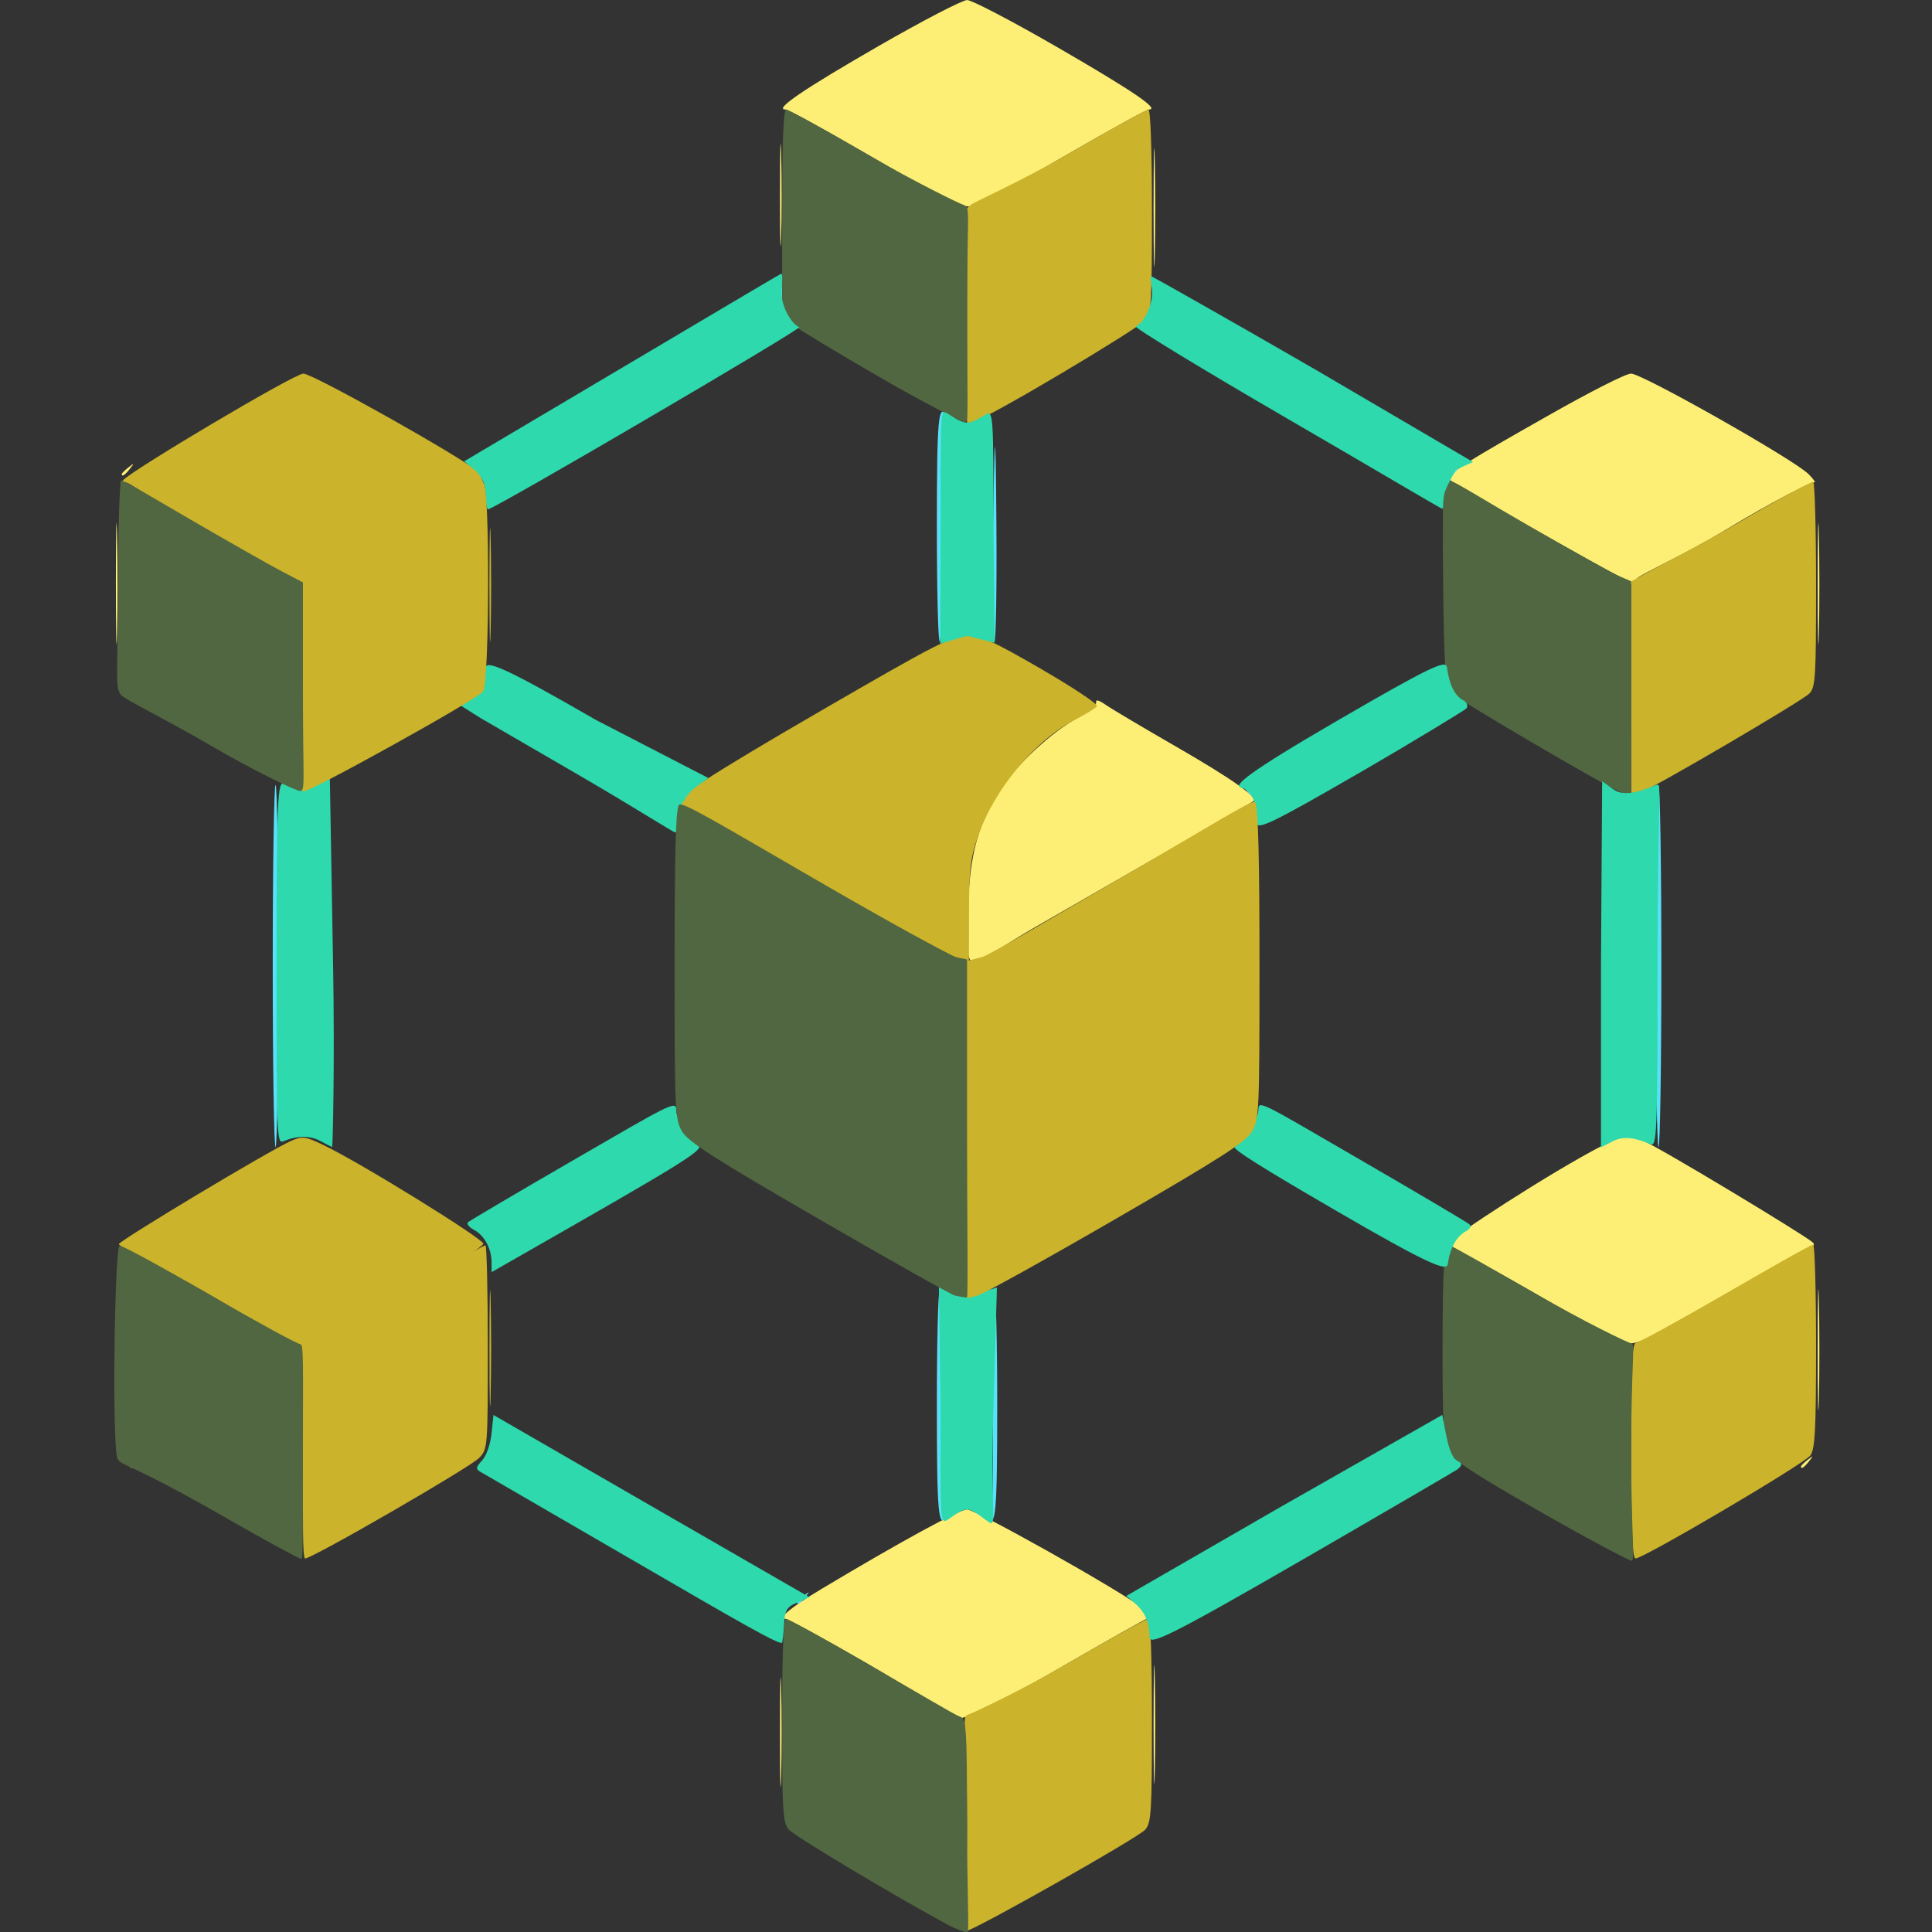 <?xml version="1.0" encoding="UTF-8" standalone="no"?>
<!-- Created with Inkscape (http://www.inkscape.org/) -->

<svg
   version="1.1"
   id="svg2"
   width="512"
   height="512"
   viewBox="0 0 512 512"
   sodipodi:docname="blockchain.svg"
   xmlns:inkscape="http://www.inkscape.org/namespaces/inkscape"
   xmlns:sodipodi="http://sodipodi.sourceforge.net/DTD/sodipodi-0.dtd"
   xmlns="http://www.w3.org/2000/svg"
   xmlns:svg="http://www.w3.org/2000/svg">
  <rect x="0" y="0" width="512" height="512" fill="#333333" stroke="none"/>
  <defs
     id="defs6" />
  <sodipodi:namedview
     id="namedview4"
     pagecolor="#ffffff"
     bordercolor="#000000"
     borderopacity="0.25"
     inkscape:showpageshadow="2"
     inkscape:pageopacity="0.0"
     inkscape:pagecheckerboard="0"
     inkscape:deskcolor="#d1d1d1"
     showgrid="false" />
  <g
     inkscape:groupmode="layer"
     inkscape:label="Image"
     id="g8">
    <g
       id="g847"
       transform="translate(0.276,0.011)">
      <path
         style="fill:#fefefe;fill-opacity:0"
         d="M 0,256 V 0 L 126.75,0.003 253.5,0.005 248,3.301 c -3.025,1.813 -12.786,7.484 -21.69,12.602 -8.905,5.119 -17.005,10.205 -18,11.304 C 206.714,28.969 206.441,31.812 206,51.26 l -0.5,22.055 -41.475,23.997 -41.475,23.997 -4.525,-2.448 c -2.489,-1.346 -11.42,-6.441 -19.848,-11.322 -9.137,-5.291 -16.431,-8.873 -18.069,-8.873 -4.273,0 -46.872,24.975 -48.731,28.571 -1.208,2.337 -1.418,7.468 -1.174,28.701 0.27,23.463 0.467,26.044 2.138,27.888 1.013,1.118 10.337,6.902 20.721,12.853 L 71.942,207.5 v 48.5 48.5 l -18.88,10.82 c -10.384,5.951 -19.708,11.735 -20.721,12.853 -1.671,1.845 -1.869,4.425 -2.138,27.888 -0.244,21.233 -0.034,26.364 1.174,28.701 1.887,3.649 44.046,28.326 48.615,28.456 2.058,0.059 8.759,-3.246 21.741,-10.721 10.321,-5.943 19.666,-11.389 20.766,-12.101 1.799,-1.165 6.092,1.073 42.75,22.294 L 206,436.28 v 22.313 c 0,14.838 0.39,23.169 1.164,24.867 0.71,1.559 4.314,4.378 9.25,7.236 4.447,2.575 14.587,8.422 22.533,12.993 L 253.394,512 H 126.697 0 Z m 260.237,255.43 c 0.314,-0.314 10.127,-6.102 21.808,-12.863 13.003,-7.526 21.751,-13.218 22.561,-14.68 0.984,-1.776 1.332,-8.159 1.358,-24.942 L 306,436.391 l 40.25,-23.335 c 22.137,-12.834 40.7,-23.344 41.25,-23.354 0.55,-0.01 10.163,5.302 21.362,11.806 12.354,7.175 21.426,11.825 23.069,11.825 4.148,0 46.844,-24.997 48.645,-28.48 1.935,-3.742 2.055,-51.039 0.139,-54.854 -0.835,-1.663 -7.86,-6.346 -20.985,-13.989 L 440,304.521 440.024,256.011 440.049,207.5 458.861,196.759 c 10.347,-5.907 19.673,-11.691 20.726,-12.853 1.765,-1.949 1.936,-4.15 2.21,-28.442 l 0.296,-26.329 -2.796,-3.036 C 475.585,122.069 435.3,99 431.974,99 c -1.454,0 -11.002,4.833 -21.897,11.085 -10.819,6.208 -20.035,10.877 -20.948,10.611 C 388.233,120.436 369.275,109.653 347,96.734 L 306.5,73.245 306,51.225 c -0.442,-19.459 -0.712,-22.254 -2.32,-24.028 -1.001,-1.104 -10.226,-6.861 -20.5,-12.792 C 272.906,8.473 263.15,2.807 261.5,1.814 258.597,0.066 262.586,0.007 385.25,0.004 L 512,0 V 256 512 H 385.833 c -69.392,0 -125.91,-0.257 -125.597,-0.57 z M 172.429,398.656 130.5,374.412 130.256,355.956 130.013,337.5 157.609,321.636 c 23.864,-13.718 27.887,-15.72 29.744,-14.801 1.181,0.584 15.197,8.639 31.147,17.9 l 29,16.838 0.239,30.963 0.239,30.963 -12.739,7.25 c -7.007,3.988 -14.571,8.352 -16.81,9.7 l -4.071,2.45 z m 108.345,14.507 -16.726,-9.663 0.226,-30.895 0.226,-30.895 29,-16.817 c 15.95,-9.249 29.978,-17.342 31.174,-17.983 1.933,-1.037 5.236,0.596 29.746,14.712 L 381.991,337.5 l -0.246,18.463 -0.246,18.463 -41.885,24.287 c -23.037,13.358 -41.937,24.247 -42,24.199 -0.063,-0.048 -7.642,-4.435 -16.841,-9.75 z M 105,314.1 88.5,304.393 v -48.395 -48.395 l 16.953,-9.781 16.953,-9.781 3.517,2.075 c 1.934,1.141 14.443,8.391 27.797,16.111 L 178,220.265 v 35.73 35.73 l -27.884,16.138 c -15.336,8.876 -28.049,16.094 -28.25,16.041 C 121.665,323.85 114.075,319.438 105,314.1 Z M 361.75,307.798 334,291.695 v -35.695 -35.695 l 27.935,-16.142 27.935,-16.142 16.815,9.765 16.815,9.765 0.259,48.49 0.259,48.49 -16.865,9.735 c -9.276,5.354 -17.042,9.713 -17.259,9.686 -0.217,-0.027 -12.882,-7.296 -28.145,-16.153 z M 309.454,196.646 C 300.129,191.194 286.2,183.05 278.5,178.548 l -14,-8.185 v -30.778 -30.778 l 12,-6.984 c 6.6,-3.841 14.73,-8.515 18.067,-10.387 l 6.067,-3.403 40.433,23.407 40.433,23.407 0.241,19.827 0.241,19.827 -27.787,16.029 -27.787,16.029 z M 157.258,190.212 130.016,174.5 130.258,154.687 130.5,134.874 171.096,111.421 211.692,87.967 229.596,98.375 247.5,108.784 v 30.79 30.79 L 217,188.118 c -16.775,9.765 -30.95,17.767 -31.5,17.781 -0.55,0.014 -13.259,-7.044 -28.242,-15.686 z"
         id="path863" />
      <path
         style="fill:#fdef75;fill-opacity:1"
         d="m 206.43,459 c 0,-12.925 0.143,-18.212 0.317,-11.75 0.174,6.463 0.174,17.038 0,23.5 -0.174,6.463 -0.317,1.175 -0.317,-11.75 z m 99.005,-2 c 0,-14.025 0.141,-19.762 0.313,-12.75 0.172,7.013 0.172,18.488 0,25.5 -0.172,7.013 -0.313,1.275 -0.313,-12.75 z m -52.976,-1.902 c -1.375,-0.741 -12.059,-7.983 -23.182,-14.411 C 218.154,434.259 208.537,429 207.905,429 c -2.278,0 1.345,-3.017 9.479,-7.892 C 237.999,408.752 254.017,400 256.014,400 c 2.23,0 39.683,21.015 45.918,25.765 2.401,1.829 3.002,2.754 2,3.081 -0.787,0.257 -11.063,6.047 -22.835,12.866 -11.772,6.82 -22.572,12.615 -24,12.879 -1.428,0.264 -3.263,1.249 -4.638,0.508 z M 32.872,387.25 C 31.629,385.664 31.664,385.629 33.25,386.872 34.916,388.179 35.445,389 34.622,389 c -0.208,0 -0.995,-0.787 -1.75,-1.75 z M 477,388.622 c 0,-0.208 0.787,-0.995 1.75,-1.75 1.586,-1.244 1.621,-1.208 0.378,0.378 C 477.821,388.916 477,389.445 477,388.622 Z M 30.436,357.5 c 5.72e-4,-14.3 1.763,-34.285 1.934,-26.965 0.171,7.32 -0.262,47.892 -0.434,54.872 C 31.765,392.387 30.435,371.8 30.436,357.5 Z m 451,0 c 5.7e-4,-14.3 0.141,-20.011 0.312,-12.691 0.171,7.32 0.171,19.02 -0.001,26 -0.172,6.98 -0.312,0.991 -0.311,-13.309 z m -74.455,-14.489 c -12.364,-7.144 -23.454,-12.792 -23.454,-13.476 0,-1.248 27.578,-19.143 40.838,-25.939 6.881,-3.527 7.398,-2.722 10.878,-1.268 4.404,1.84 42.444,24.791 44.807,26.862 1.751,1.534 -1.513,1.626 -40.63,23.915 -2.794,1.592 -6.178,2.895 -7.519,2.895 -1.341,0 -12.555,-5.845 -24.919,-12.989 z M 256.239,240.75 c 0.555,-14.724 2.592,-22.136 8.698,-31.651 4.12,-6.42 13.486,-15.111 20.286,-18.824 2.903,-1.585 5.151,-3.46 4.998,-4.167 -0.179,-0.824 0.72,-0.589 2.5,0.652 1.529,1.066 9.98,6.085 18.78,11.154 14.439,8.317 21.679,13.408 20.447,14.377 -0.246,0.193 -10.122,5.917 -21.947,12.719 -11.825,6.802 -28.001,16.108 -35.947,20.679 -7.946,4.571 -14.884,9.392 -15.948,9.392 -1.839,0 -2.342,-1.728 -1.867,-14.331 z M 30.436,154.5 c 5.72e-4,-14.3 0.141,-20.011 0.312,-12.691 0.171,7.32 0.171,19.02 -0.001,26 C 30.575,174.789 30.435,168.8 30.436,154.5 Z m 451,0 c 5.7e-4,-14.3 0.141,-20.011 0.312,-12.691 0.171,7.32 0.171,19.02 -0.001,26 -0.172,6.98 -0.312,0.991 -0.311,-13.309 z m -52.162,-1.532 C 427.232,152.156 385.041,128.316 384,127.206 c -1.411,-1.504 6.259,-5.861 25.466,-16.774 C 420.737,104.028 430.527,99 431.979,99 c 2.943,0 43.183,22.784 47.021,26.623 1.375,1.375 2.035,2.36 1.466,2.189 -0.568,-0.171 -11.076,5.112 -23,12.332 -11.797,7.144 -23.042,12.011 -23.966,13.177 -3.184,4.015 -3.002,0.135 -4.226,-0.353 z M 32,125.622 c 0,-0.208 0.787,-0.995 1.75,-1.75 1.586,-1.244 1.621,-1.208 0.378,0.378 C 32.821,125.916 32,126.445 32,125.622 Z M 305.435,55 c 0,-14.025 0.141,-19.762 0.313,-12.75 0.172,7.013 0.172,18.488 0,25.5 -0.172,7.013 -0.313,1.275 -0.313,-12.75 z m -99.009,-3.5 c 7.5e-4,-12.1 0.145,-16.913 0.321,-10.695 0.176,6.218 0.175,16.118 -0.001,22 C 206.569,68.687 206.425,63.6 206.426,51.5 Z M 250.5,52.91 C 248.3,51.711 238.091,45.84 227.813,39.865 217.535,33.889 208.545,29 207.836,29 c -3.032,0 5.009,-5.465 24.787,-16.846 C 244.24,5.469 254.771,0 256.024,0 257.277,0 268.101,5.666 280.078,12.59 299.905,24.054 307.179,29 304.212,29 c -0.604,0 -10.827,5.642 -22.718,12.538 -11.891,6.896 -22.829,12.766 -24.307,13.045 -1.685,0.318 -4.18,-0.306 -6.687,-1.673 z"
         id="path861"
         sodipodi:nodetypes="sssssssssssssssssssssssssssscssssssssssssssssssssssssssscssssssssssssssssssssssssscsssssssssss" />
      <path
         style="fill:#59e0fa"
         d="m 206.232,433 c 0,-1.925 0.206,-2.712 0.457,-1.75 0.252,0.963 0.252,2.538 0,3.5 -0.252,0.963 -0.457,0.175 -0.457,-1.75 z M 211,424.622 c 0,-0.208 0.787,-0.995 1.75,-1.75 1.586,-1.244 1.621,-1.208 0.378,0.378 C 211.821,424.916 211,425.445 211,424.622 Z M 248,372.5 c 0,-16.775 0.338,-30.5 0.75,-30.501 0.412,-3.1e-4 0.624,13.534 0.471,30.077 -0.213,22.964 9.8e-4,29.904 0.905,29.346 0.744,-0.46 0.918,-0.302 0.47,0.423 C 248.395,405.406 248,400.94 248,372.5 Z m 13.405,29.345 c -0.448,-0.725 -0.274,-0.883 0.47,-0.423 0.904,0.558 1.117,-6.382 0.905,-29.346 -0.153,-16.543 0.059,-30.077 0.471,-30.077 0.412,3.1e-4 0.75,13.726 0.75,30.501 0,28.44 -0.395,32.906 -2.595,29.345 z M 72,256 c 0,-26.4 0.338,-48 0.75,-48 0.412,0 0.75,21.6 0.75,48 0,26.4 -0.338,48 -0.75,48 C 72.338,304 72,282.4 72,256 Z m 366.5,0 c 0,-26.4 0.338,-48 0.75,-48 0.412,0 0.75,21.6 0.75,48 0,26.4 -0.338,48 -0.75,48 -0.412,0 -0.75,-21.6 -0.75,-48 z M 180,210.622 c 0,-0.208 0.787,-0.995 1.75,-1.75 1.586,-1.244 1.621,-1.208 0.378,0.378 C 180.821,210.916 180,211.445 180,210.622 Z M 329.872,209.25 c -1.244,-1.586 -1.208,-1.621 0.378,-0.378 1.666,1.306 2.195,2.128 1.372,2.128 -0.208,0 -0.995,-0.787 -1.75,-1.75 z M 248,139.5 c 0,-28.44 0.395,-32.906 2.595,-29.345 0.448,0.725 0.274,0.883 -0.47,0.423 -0.904,-0.558 -1.117,6.382 -0.905,29.346 0.153,16.543 -0.059,30.077 -0.471,30.077 C 248.338,170 248,156.275 248,139.5 Z m 14.755,10.251 c 0.477,-37.842 0.82,-41.326 1.032,-10.501 0.117,16.913 -0.125,30.75 -0.538,30.751 -0.412,5.7e-4 -0.635,-9.112 -0.495,-20.25 z M 384.5,125 c 0.995,-1.1 2.035,-2 2.31,-2 0.275,0 -0.314,0.9 -1.31,2 -0.995,1.1 -2.035,2 -2.31,2 -0.275,0 0.314,-0.9 1.31,-2 z M 205.843,77.5 c -0.197,-2.475 -0.017,-4.5 0.399,-4.5 0.416,0 0.757,2.025 0.757,4.5 0,2.475 -0.18,4.5 -0.399,4.5 -0.22,0 -0.56,-2.025 -0.757,-4.5 z"
         id="path859" />
      <path
         style="fill:#cbb32b;fill-opacity:1"
         d="m 256,483.635 c 0,-28.203 -1.66,-28.66 0.448,-29.329 1.172,-0.372 13.428,-6.099 25.18,-12.914 C 293.381,434.576 303.447,429 303.998,429 304.642,429 305,438.594 305,455.889 c 0,24.156 -0.178,27.099 -1.75,28.954 -1.769,2.087 -43.328,25.569 -47.164,26.786 C 254.02,512.285 256,512.018 256,483.635 Z M 432,384.5 c 0,-22.131 0.279,-28.654 1.25,-28.658 0.688,-0.003 11.366,-5.853 23.731,-13 12.364,-7.147 22.215,-12.766 23.25,-12.995 0.413,-0.092 0.769,12.05 0.769,26.777 0,22.082 -0.261,27.303 -1.487,29.054 C 478.008,387.827 435.3,413 433.159,413 432.307,413 432,405.444 432,384.5 Z m -302.566,-27 c -6.1e-4,-13.75 0.14,-19.514 0.313,-12.808 0.173,6.705 0.173,17.955 0.001,25 C 129.576,376.736 129.434,371.25 129.434,357.5 Z M 54.733,342.784 c -12.522,-7.25 -23.689,-12.556 -23.509,-13.099 0.352,-1.055 40.041,-24.894 45.594,-27.32 3.083,-1.347 3.686,-1.275 8.5,1.016 10.06,4.787 42.487,24.918 42.487,26.196 0,1.807 -44.77,27.184 -47.892,27.163 -1.394,-0.009 -12.597,-6.67 -25.181,-13.956 z M 252.908,253.673 c -2.653,-0.867 -70.782,-38.684 -73.36,-40.785 -1.365,-1.113 7.38,-6.947 37.82,-24.591 C 247.909,170.594 251.973,168.512 256,168.506 c 3.85,-0.005 6.703,1.271 19.751,8.837 8.388,4.864 14.994,9.26 14.679,9.769 -0.315,0.509 -2.727,2.018 -5.362,3.353 -10.986,5.567 -21.862,18.563 -26.233,31.344 -1.925,5.629 -2.292,8.793 -2.312,19.937 -0.013,7.285 -0.024,13.213 -0.024,13.173 0,-0.04 -1.616,-0.601 -3.592,-1.246 z M 432,182.522 v -28.428 l 4.25,-2.391 c 2.243,-1.262 13.025,-6.673 23.75,-12.964 10.725,-6.29 19.837,-11.253 20.25,-11.029 0.412,0.225 0.75,12.532 0.75,27.349 0,24.652 -0.154,27.095 -1.808,28.749 -2.001,2.001 -40.641,24.652 -44.66,26.18 L 432,210.951 Z M 129.432,155 c 0,-13.475 0.142,-18.988 0.315,-12.25 0.173,6.737 0.173,17.762 0,24.5 -0.173,6.737 -0.315,1.225 -0.315,-12.25 z M 77.892,154.187 C 76,153.431 40.256,132.115 34.183,128.315 32.426,127.216 31.481,128.279 32.308,127.282 34.413,124.746 77.724,99 80.125,99 82.65,99 122.85,121.613 126.689,125.193 l 1.324,3.122 -2.891,1.519 c -2.296,1.206 -12.946,6.52 -23.121,12.37 -10.175,5.849 -18.859,11.512 -19.959,11.792 -1.1,0.28 -2.967,0.663 -4.148,0.192 z M 256,83.635 v -28.5 l 0.952,-0.821 C 257.936,53.466 270.088,48.15 281.807,41.355 293.526,34.56 303.539,29 304.057,29 304.624,29 305,39.718 305,55.889 c 0,24.147 -0.178,27.102 -1.75,28.977 -1.768,2.109 -41.648,26.032 -45.67,26.92 L 256,112.135 Z"
         id="path857"
         sodipodi:nodetypes="ssssssssscsssssssscsssssscsssscsssssssccssssssccssssssssscssssccsssssscc" />
      <path
         style="fill:#516741;fill-opacity:1"
         d="M 250.985,510.118 C 236.791,502.451 210.181,486.525 208.75,484.84 207.178,482.988 207,480.046 207,455.889 207,437.981 207.347,429 208.038,429 c 0.571,0 10.719,5.602 22.553,12.449 11.833,6.847 22.239,13.033 23.31,13.373 1.869,0.593 2.1,1.448 2.1,28.745 0,15.638 0.573,28.586 0.153,28.586 -0.421,0 -3.251,-1 -5.168,-2.035 z M 407.28,400.242 c -18.003,-10.324 -22.51,-13.34 -23.75,-15.893 -1.241,-2.556 -1.527,-7.561 -1.516,-26.5 0.013,-22.119 0.395,-27.855 1.853,-27.844 0.348,0.003 10.75,5.853 23.114,13 C 419.345,350.152 431.409,356 432.107,356 433.103,356 432,362.135 432,384.5 c 0,22.138 1.097,29.11 0.126,29.104 -0.688,-0.004 -12.625,-6.354 -24.846,-13.362 z M 178.079,295.417 c 0.048,-1.165 0.285,-1.402 0.604,-0.604 0.289,0.722 0.253,1.584 -0.079,1.917 -0.332,0.332 -0.569,-0.258 -0.525,-1.312 z m 0,-79 c 0.048,-1.165 0.285,-1.402 0.604,-0.604 0.289,0.722 0.253,1.584 -0.079,1.917 -0.332,0.332 -0.569,-0.258 -0.525,-1.312 z m 251.195,-6.439 c -4.354,-1.752 -44.139,-25.11 -45.445,-26.681 -1.008,-1.213 -1.404,-7.662 -1.639,-26.698 -0.171,-13.804 -0.152,-27.247 0.306,-28.486 0.804,-2.173 1.785,-0.691 22.027,11.009 11.537,6.669 22.44,12.751 24.227,13.515 l 3.25,1.39 v 28.487 c 0,15.668 -0.113,28.458 -0.25,28.423 -0.138,-0.035 -1.252,-0.466 -2.476,-0.959 z M 32.872,184.25 c -1.244,-1.586 -1.209,-1.621 0.378,-0.378 0.963,0.755 1.75,1.542 1.75,1.75 0,0.823 -0.821,0.293 -2.128,-1.372 z M 233,100.037 C 221.725,93.513 211.262,87.201 209.75,86.011 L 207,83.848 V 56.424 C 207,37.855 207.341,29 208.055,29 c 0.58,0 10.673,5.584 22.427,12.41 11.755,6.825 23.386,12.489 24.526,12.851 2.033,0.645 0.991,1.42 0.991,29.307 0,22.107 0.479,28.421 -0.493,28.382 -0.688,-0.028 -11.232,-5.389 -22.507,-11.912 z"
         id="path855"
         sodipodi:nodetypes="sssssssssssscssscssssssssssssssssscssssssssscsssssss" />
      <path
         style="fill:#2ed9ad;fill-opacity:1"
         d="m 167,413.225 c -21.175,-12.285 -39.166,-22.724 -39.979,-23.198 -1.265,-0.738 -1.196,-1.176 0.48,-3.028 1.147,-1.267 2.175,-4.209 2.479,-7.094 l 0.52,-4.929 41.181,23.762 42.557,24.526 -4.264,1.89 c -3.227,1.43 -1.978,4.889 -2.961,10.099 -0.21,1.11 -12.079,-5.824 -40.012,-22.029 z m 137.378,20.552 c 0,-3.168 -0.878,-6.313 -3.841,-8.844 l -2.341,-2 41.219,-23.773 42.517,-24.205 0.952,4.94 c 0.435,2.256 1.223,5.404 2.302,6.596 1.04,1.149 3,1.088 0.715,2.941 -0.253,0.205 -18.303,10.762 -40.161,23.404 -36.766,21.264 -41.364,23.232 -41.364,20.942 z M 249,372.785 248.541,341.053 256,343.5 263.918,341.206 263,372.785 c -0.832,28.631 0.875,31.709 -1.017,30.697 C 260.919,402.913 257.722,400 256,400 c -1.722,0 -4.308,2.301 -5.372,2.87 C 248.737,403.883 249,401.429 249,372.785 Z M 130,334.605 c 0,-3.675 -1.884,-7.205 -4.631,-8.675 -1.325,-0.709 -2.063,-1.618 -1.64,-2.02 0.424,-0.402 12.808,-7.704 27.52,-16.226 25.742,-14.912 27.668,-16.16 27.674,-13.604 0.007,2.82 3.18,7.374 5.912,9.422 1.636,1.227 -4.912,5.111 -49.042,30.307 L 130,337.116 Z m 224.076,-13.605 c -18.876,-10.964 -28.285,-16.739 -27.147,-17.176 2.31,-0.887 6.306,-6.971 6.306,-10.03 0,-2.413 2.219,-0.791 27.515,13.861 14.713,8.522 27.962,16.371 28.385,16.78 0.424,0.41 0.423,1.12 -0.927,1.842 -2.448,1.31 -4.228,4.458 -4.79,8.653 -0.27,2.018 -4.35,0.586 -29.343,-13.931 z M 84.628,302.364 C 81.858,300.864 78.413,300.899 74.75,302.466 73.097,303.172 73,300.584 73,256 c 0,-44.584 0.314,-49.011 1.966,-48.304 3.697,1.581 5.914,1.268 8.928,-0.29 L 87.135,206.218 88,255.974 c 0.459,26.41 -0.113,48.008 -0.25,47.986 -0.138,-0.022 -1.542,-0.74 -3.122,-1.596 z M 424,256 l 0.306,-48.969 3.132,2.231 c 2.764,1.969 7.491,0.324 11.188,-1.257 1.653,-0.707 0.374,3.411 0.374,47.995 0,44.584 -0.206,47.929 -1.858,47.223 -3.697,-1.581 -6.995,-2.35 -10.01,-0.791 L 424,304.051 Z m -91.3,-38.171 c 0,-3.338 -0.3,-8.186 -4.107,-9.118 -2.039,-0.499 1.243,-3.631 25.566,-17.759 24.918,-14.474 28.744,-16.143 29.014,-14.125 0.562,4.195 1.883,7.451 4.331,8.761 1.35,0.722 1.19,1.802 0.766,2.211 -0.424,0.41 -12.808,8.023 -27.52,16.546 -24.927,14.439 -28.05,15.785 -28.05,13.485 z M 154,205.91 c -12.375,-7.18 -24.478,-14.205 -26.895,-15.61 l -5.26,-3.311 2.178,-1.584 c 2.465,-1.793 3.781,-4.264 4.341,-8.435 0.27,-2.008 4.57,-0.474 29.313,13.824 l 29.774,15.381 -3.632,2.649 c -2.976,2.17 -5.266,7.832 -4.631,8.11 1.041,0.455 -0.121,3.68 -0.534,3.671 -0.412,-0.01 -12.281,-7.514 -24.656,-14.694 z m 95,-66.696 c 0.099,-28.643 -0.282,-30.776 1.61,-29.764 C 251.674,110.02 254.278,112 256,112 c 1.722,0 4.002,-1.655 5.066,-2.225 1.892,-1.013 1.934,0.796 1.934,29.439 l 0.324,31.123 L 256,168.5 l -7.108,2.055 z m -120.622,-8.239 c 0,-2.26 -0.226,-3.353 -2.286,-5.983 l -3.367,-2.743 41.021,-24.308 c 22.134,-13.116 42.501,-25.215 42.989,-25.398 0.488,-0.183 0.238,2.383 0.13,4.814 -0.173,3.892 2.751,8.671 4.676,9.313 1.003,0.334 -80.928,48.302 -82.499,48.302 -0.306,0 -0.665,-2.274 -0.665,-3.997 z M 340.594,110.754 C 318.646,98.022 300.028,86.67 300.676,86.455 c 1.925,-0.642 4.351,-4.985 4.351,-8.88 0,-1.998 -0.677,-4.564 -0.183,-4.381 0.494,0.183 21.176,11.845 43.448,24.724 l 41.793,24.499 -4.691,2.119 c 0.377,-0.17 -1.934,3.364 -2.799,5.9 -0.556,1.63 -0.229,4.408 -0.642,4.382 -0.412,-0.026 -19.411,-11.33 -41.359,-24.063 z"
         id="path853"
         sodipodi:nodetypes="sssscccssssscccsssssscccsssssssssssscsssssssssssssccsssccsssssccsssssssssscssscsscsssssscccssscssssssssssscssss" />
      <path
         style="fill:#cbb32b;fill-opacity:1"
         d="m 80,384.5 c 0,-22.134 -0.944,-28.653 0.027,-28.652 0.688,4.7e-4 12.647,-5.697 25.082,-12.847 C 117.544,335.85 128.007,330 128.359,330 128.712,330 129,342.125 129,356.944 c 0,26.558 -0.032,26.979 -2.25,29.367 C 124.468,388.768 82.514,413 80.588,413 79.883,413 80,403.691 80,384.5 Z M 255.158,299.212 255.419,254.814 260,253.6 c 1.97,-0.522 18.346,-10.291 37.019,-21.121 23.671,-13.729 34.458,-20.583 35.28,-19.956 0.913,0.696 1.201,16.235 1.201,43.277 0,38.906 -0.088,40.849 -2,44.081 -1.625,2.746 -8.388,7.08 -36.029,23.086 -18.716,10.838 -35.258,20.014 -36.76,20.391 l -2.731,0.685 z M 80,182.013 v -27.987 l 3.379,-1.412 c 1.858,-0.776 12.371,-6.957 23.361,-13.338 C 117.73,132.896 127.235,128 127.861,128 c 1.705,0 1.599,53.018 -0.111,55.249 -1.625,2.12 -45.456,26.427 -47.493,26.427 C 78.888,209.676 80,206.664 80,182.013 Z"
         id="path851"
         sodipodi:nodetypes="ssssssssccsssssssccscssssss" />
      <path
         style="fill:#516741;fill-opacity:1"
         d="M 60.413,402.699 C 33.587,387.274 32.013,388.58 30.907,386.64 c -1.553,-2.724 -0.835,-56.014 0.511,-56.522 0.53,-0.2 11.403,5.753 23.709,12.886 12.305,7.133 23.477,13.191 24.164,13.199 C 80.261,356.213 80,362.374 80,384.5 c 0,15.675 0.082,28.653 -0.378,28.653 -0.46,0 -9.357,-4.788 -19.209,-10.454 z M 252.712,343.303 c -0.983,-0.256 -17.183,-9.376 -36,-20.269 -27.685,-16.026 -34.594,-20.446 -36.212,-23.169 -1.912,-3.218 -2,-5.154 -2,-44.065 0,-29.741 0.315,-41.664 1.17,-42.519 0.893,-0.893 9.407,4.254 36,19.667 19.157,11.104 36.068,20.439 37.58,20.745 L 256,254.25 v 44.875 c 0,24.681 0.351,44.823 -0.062,44.759 -0.412,-0.064 -2.243,-0.325 -3.226,-0.581 z M 55.595,197.585 C 44.098,190.848 32.79,185.381 31.775,184.128 30.086,182.042 31,178.556 31,154.556 c 0,-14.422 0.477,-26.916 0.795,-27.234 0.318,-0.318 8.54,4.608 18.534,10.419 C 60.323,143.552 71.088,149.663 74.25,151.32 l 5.75,3.014 v 27.833 c 0,25.873 0.742,27.503 -0.885,27.425 -0.963,-0.046 -12.022,-5.271 -23.52,-12.007 z"
         id="path849"
         sodipodi:nodetypes="ssssssssssssssscssssssssscsss" />
    </g>
  </g>
</svg>
